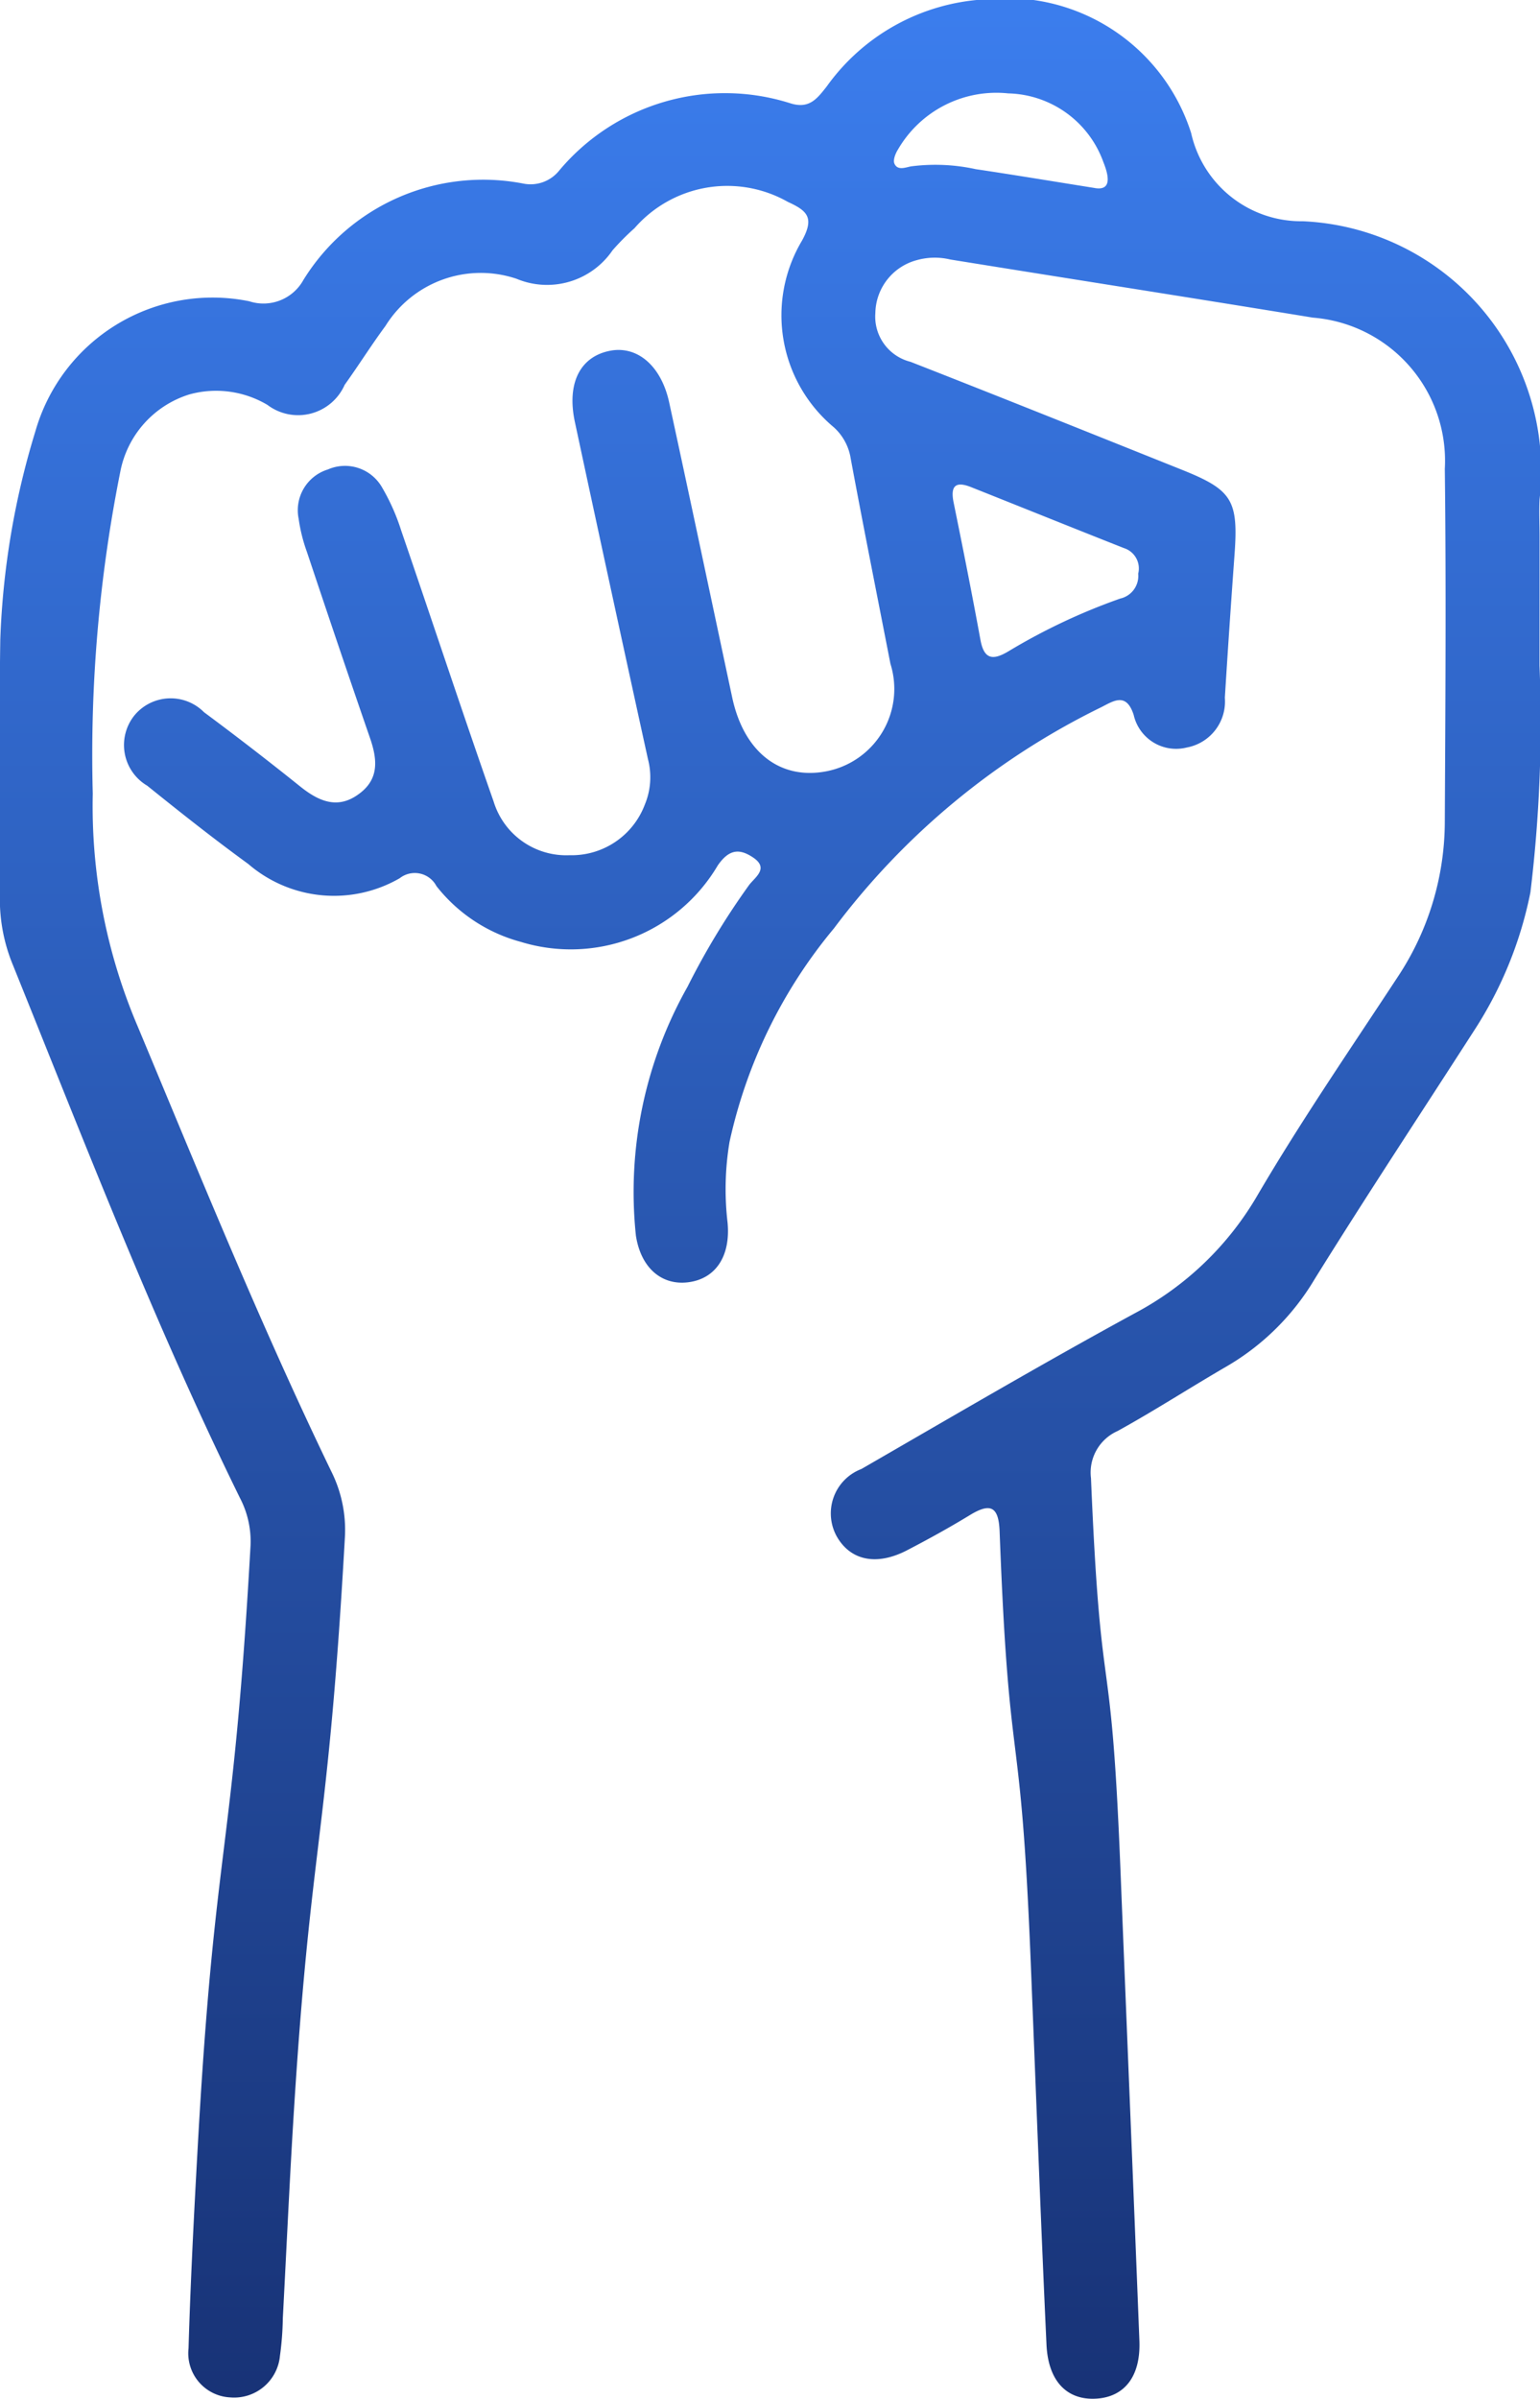 <svg xmlns="http://www.w3.org/2000/svg" xmlns:xlink="http://www.w3.org/1999/xlink" width="21.662" height="33.723" viewBox="0 0 21.662 33.723"><defs><style>.a{fill:url(#a);}</style><linearGradient id="a" x1="0.5" x2="0.5" y2="1" gradientUnits="objectBoundingBox"><stop offset="0" stop-color="#3b7ded"/><stop offset="1" stop-color="#183377"/></linearGradient></defs><g transform="translate(1472.774 -3113.377)"><path class="a" d="M-1451.119,3122.733a19.763,19.763,0,0,1-.128,3.189,5.547,5.547,0,0,1-.788,1.936c-.751,1.167-1.516,2.324-2.247,3.5a3.474,3.474,0,0,1-1.226,1.22c-.518.3-1.021.626-1.545.915a.638.638,0,0,0-.375.663c.145,3.458.277,2.057.415,5.516.088,2.2.18,4.407.266,6.611.019.495-.205.785-.6.812-.412.028-.683-.237-.707-.761-.083-1.794-.149-3.589-.222-5.385-.147-3.634-.3-2.407-.437-6.041-.013-.35-.124-.412-.418-.233s-.581.337-.879.492c-.431.226-.8.149-.994-.192a.668.668,0,0,1,.347-.948c1.277-.737,2.55-1.484,3.845-2.189a4.35,4.35,0,0,0,1.732-1.669c.613-1.044,1.3-2.044,1.966-3.058a3.959,3.959,0,0,0,.663-2.191c.008-1.651.02-3.3,0-4.952a2.018,2.018,0,0,0-1.856-2.126c-1.7-.278-3.4-.543-5.1-.817a.935.935,0,0,0-.475.01.784.784,0,0,0-.579.742.655.655,0,0,0,.494.686c1.278.5,2.552,1.011,3.826,1.521.7.281.788.426.732,1.191q-.073,1-.136,2.01a.657.657,0,0,1-.536.7.612.612,0,0,1-.746-.457c-.108-.338-.3-.185-.476-.1a10.4,10.4,0,0,0-3.741,3.1,7.02,7.02,0,0,0-1.468,3,4.028,4.028,0,0,0-.028,1.134c.045.476-.17.795-.56.841-.366.043-.658-.2-.729-.655a5.866,5.866,0,0,1,.726-3.5,10.458,10.458,0,0,1,.861-1.423c.076-.109.294-.236.064-.392-.189-.128-.338-.125-.5.11a2.4,2.4,0,0,1-2.771,1.074,2.251,2.251,0,0,1-1.186-.784.344.344,0,0,0-.516-.111,1.848,1.848,0,0,1-2.131-.2c-.484-.352-.954-.724-1.421-1.1a.664.664,0,0,1-.178-.991.661.661,0,0,1,.977-.042q.686.509,1.353,1.044c.262.21.531.328.832.1.283-.21.252-.488.147-.789-.3-.867-.594-1.738-.885-2.609a2.3,2.3,0,0,1-.116-.465.6.6,0,0,1,.412-.694.6.6,0,0,1,.764.258,2.944,2.944,0,0,1,.266.6c.436,1.269.856,2.543,1.3,3.809a1.068,1.068,0,0,0,1.067.756,1.1,1.1,0,0,0,1.06-.711,1,1,0,0,0,.044-.641q-.52-2.369-1.028-4.74c-.117-.548.078-.921.5-1,.382-.071.716.215.827.728.3,1.381.591,2.763.886,4.145.165.774.681,1.172,1.342,1.036a1.179,1.179,0,0,0,.884-1.508c-.187-.96-.379-1.919-.558-2.881a.746.746,0,0,0-.239-.444,2.05,2.05,0,0,1-.446-2.625c.177-.323.073-.418-.2-.543a1.729,1.729,0,0,0-2.157.37,3.465,3.465,0,0,0-.309.311,1.115,1.115,0,0,1-1.35.4,1.578,1.578,0,0,0-1.844.663c-.2.271-.378.555-.574.828a.716.716,0,0,1-1.086.282,1.413,1.413,0,0,0-1.1-.147,1.417,1.417,0,0,0-.97,1.087,20.279,20.279,0,0,0-.387,4.525,7.886,7.886,0,0,0,.63,3.267c.878,2.1,1.735,4.212,2.727,6.264a1.837,1.837,0,0,1,.189.929c-.255,4.52-.5,4.18-.755,8.7-.042.758-.078,1.517-.118,2.275a4.187,4.187,0,0,1-.04.523.647.647,0,0,1-.7.586.621.621,0,0,1-.586-.689c.027-.919.074-1.838.125-2.757.246-4.462.495-4.064.747-8.525a1.319,1.319,0,0,0-.149-.673c-1.2-2.442-2.177-4.976-3.194-7.493a2.415,2.415,0,0,1-.183-.936c.006-1.212-.012-2.425.006-3.637a11.288,11.288,0,0,1,.494-2.929,2.592,2.592,0,0,1,3.008-1.827.642.642,0,0,0,.762-.3,2.972,2.972,0,0,1,3.1-1.353.517.517,0,0,0,.5-.187,3.042,3.042,0,0,1,3.259-.94c.259.077.367-.069.5-.237a2.936,2.936,0,0,1,2.228-1.227,2.722,2.722,0,0,1,2.9,1.88,1.586,1.586,0,0,0,1.571,1.239,3.51,3.51,0,0,1,3.33,3.909c-.009.175,0,.351,0,.526Zm-5.645-1.291a.3.3,0,0,0-.2-.36c-.717-.283-1.433-.572-2.15-.857-.22-.088-.294-.017-.246.217.131.642.259,1.284.377,1.929.05.274.172.293.39.164a8.554,8.554,0,0,1,1.577-.744A.325.325,0,0,0-1456.764,3121.442Zm-.623-5.424c.225.045.233-.115.133-.363a1.458,1.458,0,0,0-1.337-.965,1.6,1.6,0,0,0-1.551.787c-.036.057-.073.149-.051.2.044.1.152.055.232.039a2.661,2.661,0,0,1,.912.039C-1458.531,3115.832-1458.014,3115.918-1457.387,3116.018Z"/></g></svg>